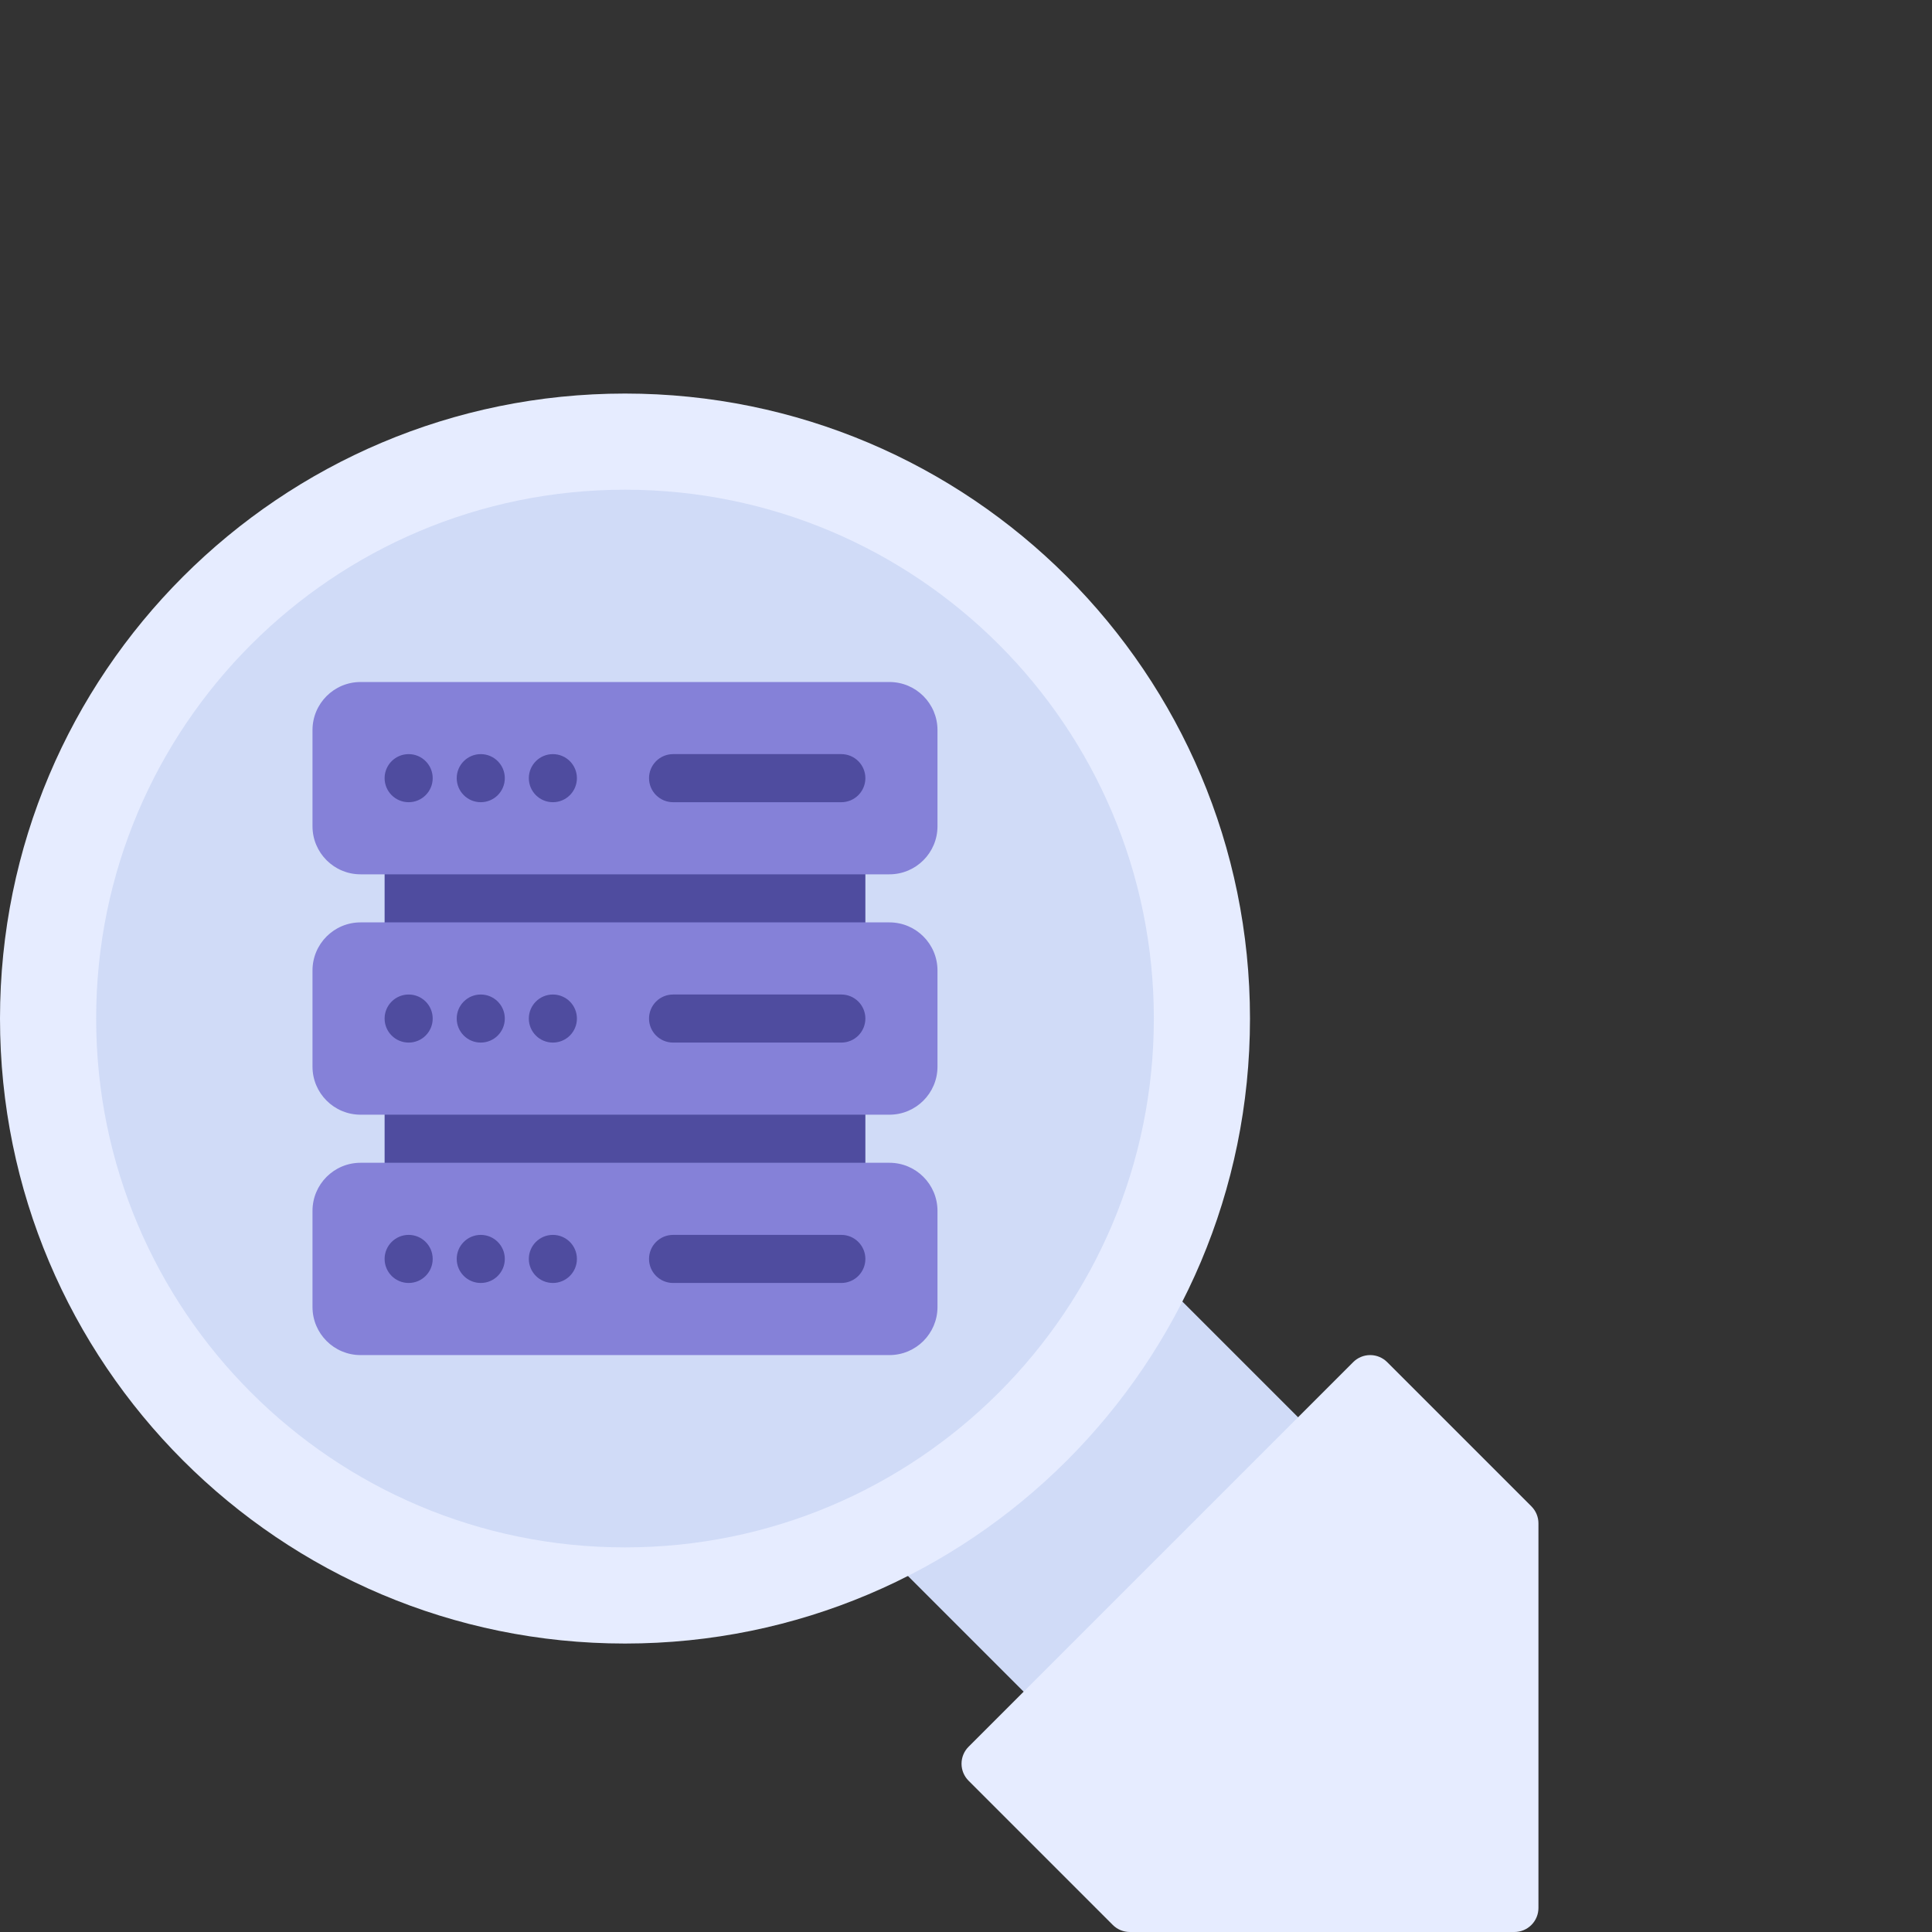 <svg width="108" height="108" viewBox="0 0 108 108" fill="none" xmlns="http://www.w3.org/2000/svg">
<rect x="0" y="0" width="108" height="108" fill="#333333" stroke="none"/>
<path class="arrow" d="M73.513 80.175L65.396 72.059C65.249 71.911 65.069 71.8 64.87 71.734C64.672 71.668 64.461 71.649 64.255 71.679C64.048 71.709 63.851 71.786 63.679 71.905C63.508 72.024 63.367 72.182 63.267 72.365C61.951 74.775 60.332 77.006 58.449 79.003C57.984 79.518 57.492 80.008 56.975 80.471C54.984 82.345 52.76 83.957 50.36 85.266C50.176 85.367 50.019 85.508 49.9 85.679C49.781 85.851 49.703 86.048 49.673 86.255C49.644 86.461 49.663 86.672 49.728 86.87C49.794 87.069 49.906 87.249 50.053 87.396L58.17 95.513C58.422 95.764 58.763 95.906 59.12 95.906C59.476 95.906 59.818 95.764 60.07 95.513L73.507 82.075C73.76 81.824 73.902 81.482 73.903 81.126C73.904 80.77 73.764 80.428 73.513 80.175V80.175Z" fill="#D0DBF7"/>
<path d="M34.938 91.875C54.233 91.875 69.875 76.233 69.875 56.938C69.875 37.642 54.233 22 34.938 22C15.642 22 0 37.642 0 56.938C0 76.233 15.642 91.875 34.938 91.875Z" fill="#E6ECFF"/>
<path d="M34.938 86.5C51.264 86.5 64.5 73.264 64.5 56.938C64.5 40.611 51.264 27.375 34.938 27.375C18.611 27.375 5.375 40.611 5.375 56.938C5.375 73.264 18.611 86.5 34.938 86.5Z" fill="#D0DBF7"/>
<path class="arrow" d="M85.606 84.206L77.544 76.144C77.292 75.892 76.95 75.75 76.594 75.75C76.237 75.75 75.896 75.892 75.644 76.144L54.144 97.644C53.892 97.896 53.75 98.237 53.75 98.594C53.75 98.95 53.892 99.292 54.144 99.544L62.206 107.606C62.458 107.858 62.8 108 63.156 108H84.656C85.013 108 85.354 107.858 85.606 107.606C85.858 107.354 86 107.013 86 106.656V85.156C86 84.8 85.858 84.458 85.606 84.206V84.206Z" fill="#E6ECFF"/>
<path d="M47.031 59.625H22.844C22.102 59.625 21.5 60.227 21.5 60.969V66.344C21.5 67.086 22.102 67.688 22.844 67.688H47.031C47.773 67.688 48.375 67.086 48.375 66.344V60.969C48.375 60.227 47.773 59.625 47.031 59.625Z" fill="#4F4C9F"/>
<path d="M47.031 46.188H22.844C22.102 46.188 21.5 46.789 21.5 47.531V52.906C21.5 53.648 22.102 54.25 22.844 54.25H47.031C47.773 54.25 48.375 53.648 48.375 52.906V47.531C48.375 46.789 47.773 46.188 47.031 46.188Z" fill="#4F4C9F"/>
<path d="M49.719 65H20.156C18.672 65 17.469 66.203 17.469 67.688V73.062C17.469 74.547 18.672 75.75 20.156 75.75H49.719C51.203 75.75 52.406 74.547 52.406 73.062V67.688C52.406 66.203 51.203 65 49.719 65Z" fill="#8581D8"/>
<path d="M49.719 51.562H20.156C18.672 51.562 17.469 52.766 17.469 54.25V59.625C17.469 61.109 18.672 62.312 20.156 62.312H49.719C51.203 62.312 52.406 61.109 52.406 59.625V54.25C52.406 52.766 51.203 51.562 49.719 51.562Z" fill="#8581D8"/>
<path d="M49.719 38.125H20.156C18.672 38.125 17.469 39.328 17.469 40.812V46.188C17.469 47.672 18.672 48.875 20.156 48.875H49.719C51.203 48.875 52.406 47.672 52.406 46.188V40.812C52.406 39.328 51.203 38.125 49.719 38.125Z" fill="#8581D8"/>
<path d="M26.875 71.719C27.617 71.719 28.219 71.117 28.219 70.375C28.219 69.633 27.617 69.031 26.875 69.031C26.133 69.031 25.531 69.633 25.531 70.375C25.531 71.117 26.133 71.719 26.875 71.719Z" fill="#4F4C9F"/>
<path d="M22.844 71.719C23.586 71.719 24.188 71.117 24.188 70.375C24.188 69.633 23.586 69.031 22.844 69.031C22.102 69.031 21.5 69.633 21.5 70.375C21.5 71.117 22.102 71.719 22.844 71.719Z" fill="#4F4C9F"/>
<path d="M30.906 71.719C31.648 71.719 32.25 71.117 32.25 70.375C32.25 69.633 31.648 69.031 30.906 69.031C30.164 69.031 29.562 69.633 29.562 70.375C29.562 71.117 30.164 71.719 30.906 71.719Z" fill="#4F4C9F"/>
<path d="M47.031 71.719H37.625C37.269 71.719 36.927 71.577 36.675 71.325C36.423 71.073 36.281 70.731 36.281 70.375C36.281 70.019 36.423 69.677 36.675 69.425C36.927 69.173 37.269 69.031 37.625 69.031H47.031C47.388 69.031 47.729 69.173 47.981 69.425C48.233 69.677 48.375 70.019 48.375 70.375C48.375 70.731 48.233 71.073 47.981 71.325C47.729 71.577 47.388 71.719 47.031 71.719Z" fill="#4F4C9F"/>
<path d="M26.875 58.281C27.617 58.281 28.219 57.68 28.219 56.938C28.219 56.195 27.617 55.594 26.875 55.594C26.133 55.594 25.531 56.195 25.531 56.938C25.531 57.68 26.133 58.281 26.875 58.281Z" fill="#4F4C9F"/>
<path d="M22.844 58.281C23.586 58.281 24.188 57.68 24.188 56.938C24.188 56.195 23.586 55.594 22.844 55.594C22.102 55.594 21.5 56.195 21.5 56.938C21.5 57.68 22.102 58.281 22.844 58.281Z" fill="#4F4C9F"/>
<path d="M30.906 58.281C31.648 58.281 32.25 57.68 32.25 56.938C32.25 56.195 31.648 55.594 30.906 55.594C30.164 55.594 29.562 56.195 29.562 56.938C29.562 57.68 30.164 58.281 30.906 58.281Z" fill="#4F4C9F"/>
<path d="M47.031 58.281H37.625C37.269 58.281 36.927 58.14 36.675 57.888C36.423 57.636 36.281 57.294 36.281 56.938C36.281 56.581 36.423 56.239 36.675 55.987C36.927 55.735 37.269 55.594 37.625 55.594H47.031C47.388 55.594 47.729 55.735 47.981 55.987C48.233 56.239 48.375 56.581 48.375 56.938C48.375 57.294 48.233 57.636 47.981 57.888C47.729 58.14 47.388 58.281 47.031 58.281Z" fill="#4F4C9F"/>
<path d="M26.875 44.844C27.617 44.844 28.219 44.242 28.219 43.5C28.219 42.758 27.617 42.156 26.875 42.156C26.133 42.156 25.531 42.758 25.531 43.5C25.531 44.242 26.133 44.844 26.875 44.844Z" fill="#4F4C9F"/>
<path d="M22.844 44.844C23.586 44.844 24.188 44.242 24.188 43.5C24.188 42.758 23.586 42.156 22.844 42.156C22.102 42.156 21.5 42.758 21.5 43.5C21.5 44.242 22.102 44.844 22.844 44.844Z" fill="#4F4C9F"/>
<path d="M30.906 44.844C31.648 44.844 32.25 44.242 32.25 43.5C32.25 42.758 31.648 42.156 30.906 42.156C30.164 42.156 29.562 42.758 29.562 43.5C29.562 44.242 30.164 44.844 30.906 44.844Z" fill="#4F4C9F"/>
<path d="M47.031 44.844H37.625C37.269 44.844 36.927 44.702 36.675 44.45C36.423 44.198 36.281 43.856 36.281 43.5C36.281 43.144 36.423 42.802 36.675 42.55C36.927 42.298 37.269 42.156 37.625 42.156H47.031C47.388 42.156 47.729 42.298 47.981 42.55C48.233 42.802 48.375 43.144 48.375 43.5C48.375 43.856 48.233 44.198 47.981 44.45C47.729 44.702 47.388 44.844 47.031 44.844Z" fill="#4F4C9F"/>

<style>
  .arrow{
    animation: 3s ease-in-out infinite rotating;
  }
  
  @keyframes rotating {
  
    0%{
      transform: rotate(0deg);
    }
    50%{
      transform: rotate(-17deg) translate(-15px, 5px);
    }
    100%{
      transform: rotate(0deg);
    }

  }


</style>

</svg>
